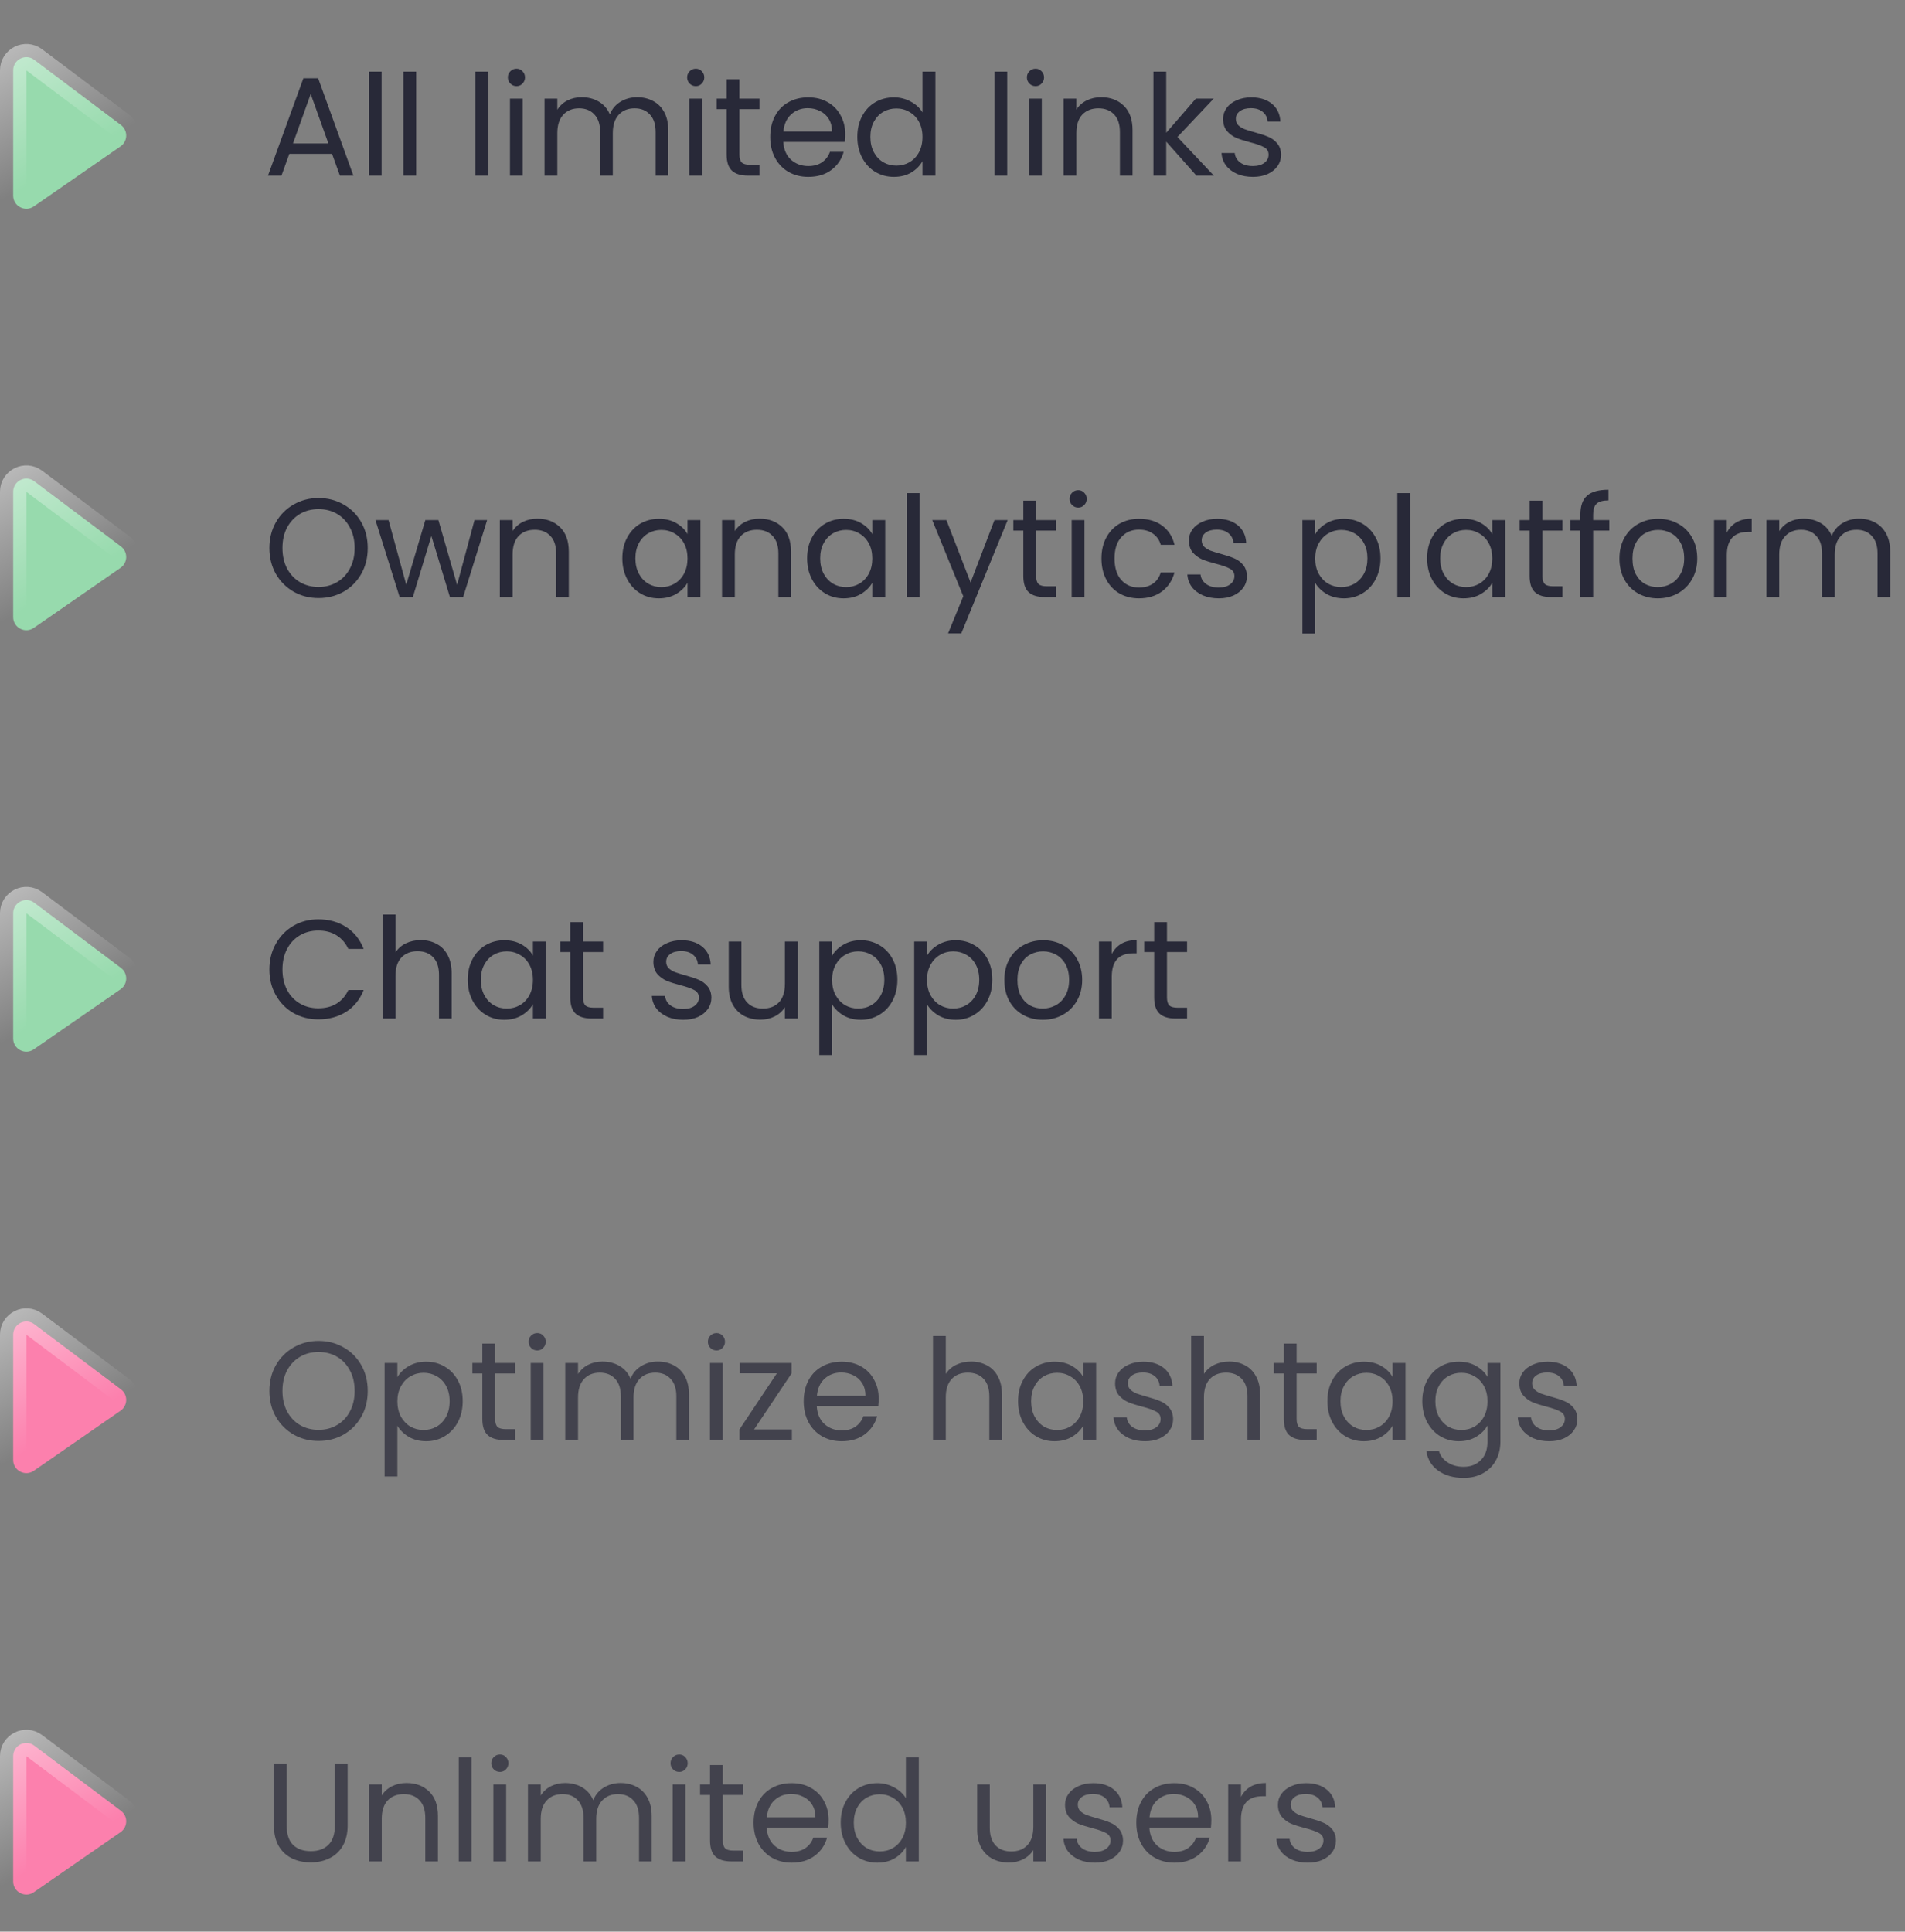 
<svg width="217" height="220" viewBox="0 0 217 220" fill="none" xmlns="http://www.w3.org/2000/svg">
<rect x="0" y="0" width="217" height="220" fill="#808080" stroke="none"/>
<path d="M37.824 17.52H32.96L32.064 20H30.528L34.56 8.912H36.24L40.256 20H38.72L37.824 17.52ZM37.408 16.336L35.392 10.704L33.376 16.336H37.408ZM43.469 8.16V20H42.013V8.16H43.469ZM47.407 8.16V20H45.951V8.16H47.407ZM55.61 8.16V20H54.154V8.16H55.61ZM58.843 9.808C58.566 9.808 58.331 9.712 58.139 9.52C57.947 9.328 57.851 9.093 57.851 8.816C57.851 8.539 57.947 8.304 58.139 8.112C58.331 7.92 58.566 7.824 58.843 7.824C59.11 7.824 59.334 7.92 59.515 8.112C59.707 8.304 59.803 8.539 59.803 8.816C59.803 9.093 59.707 9.328 59.515 9.52C59.334 9.712 59.11 9.808 58.843 9.808ZM59.547 11.232V20H58.091V11.232H59.547ZM72.573 11.072C73.255 11.072 73.864 11.216 74.397 11.504C74.93 11.781 75.352 12.203 75.661 12.768C75.97 13.333 76.125 14.021 76.125 14.832V20H74.685V15.04C74.685 14.165 74.466 13.499 74.029 13.04C73.602 12.571 73.021 12.336 72.285 12.336C71.528 12.336 70.925 12.581 70.477 13.072C70.029 13.552 69.805 14.251 69.805 15.168V20H68.365V15.04C68.365 14.165 68.146 13.499 67.709 13.04C67.282 12.571 66.701 12.336 65.965 12.336C65.207 12.336 64.605 12.581 64.157 13.072C63.709 13.552 63.485 14.251 63.485 15.168V20H62.029V11.232H63.485V12.496C63.773 12.037 64.157 11.685 64.637 11.44C65.127 11.195 65.666 11.072 66.253 11.072C66.989 11.072 67.639 11.237 68.205 11.568C68.77 11.899 69.192 12.384 69.469 13.024C69.714 12.405 70.12 11.925 70.685 11.584C71.25 11.243 71.879 11.072 72.573 11.072ZM79.265 9.808C78.988 9.808 78.753 9.712 78.561 9.52C78.369 9.328 78.273 9.093 78.273 8.816C78.273 8.539 78.369 8.304 78.561 8.112C78.753 7.92 78.988 7.824 79.265 7.824C79.532 7.824 79.756 7.92 79.937 8.112C80.129 8.304 80.225 8.539 80.225 8.816C80.225 9.093 80.129 9.328 79.937 9.52C79.756 9.712 79.532 9.808 79.265 9.808ZM79.969 11.232V20H78.513V11.232H79.969ZM84.227 12.432V17.6C84.227 18.027 84.317 18.331 84.499 18.512C84.68 18.683 84.995 18.768 85.443 18.768H86.515V20H85.203C84.392 20 83.784 19.813 83.379 19.44C82.973 19.067 82.771 18.453 82.771 17.6V12.432H81.635V11.232H82.771V9.024H84.227V11.232H86.515V12.432H84.227ZM96.279 15.28C96.279 15.557 96.263 15.851 96.231 16.16H89.223C89.276 17.024 89.57 17.701 90.103 18.192C90.647 18.672 91.303 18.912 92.071 18.912C92.7 18.912 93.223 18.768 93.639 18.48C94.066 18.181 94.364 17.787 94.535 17.296H96.103C95.868 18.139 95.399 18.827 94.695 19.36C93.991 19.883 93.116 20.144 92.071 20.144C91.239 20.144 90.492 19.957 89.831 19.584C89.18 19.211 88.668 18.683 88.295 18C87.921 17.307 87.735 16.507 87.735 15.6C87.735 14.693 87.916 13.899 88.279 13.216C88.641 12.533 89.148 12.011 89.799 11.648C90.46 11.275 91.218 11.088 92.071 11.088C92.903 11.088 93.639 11.269 94.279 11.632C94.919 11.995 95.409 12.496 95.751 13.136C96.103 13.765 96.279 14.48 96.279 15.28ZM94.775 14.976C94.775 14.421 94.652 13.947 94.407 13.552C94.162 13.147 93.826 12.843 93.399 12.64C92.983 12.427 92.519 12.32 92.007 12.32C91.271 12.32 90.641 12.555 90.119 13.024C89.607 13.493 89.314 14.144 89.239 14.976H94.775ZM97.657 15.584C97.657 14.688 97.838 13.904 98.201 13.232C98.563 12.549 99.059 12.021 99.689 11.648C100.329 11.275 101.043 11.088 101.833 11.088C102.515 11.088 103.15 11.248 103.737 11.568C104.323 11.877 104.771 12.288 105.081 12.8V8.16H106.553V20H105.081V18.352C104.793 18.875 104.366 19.307 103.801 19.648C103.235 19.979 102.574 20.144 101.817 20.144C101.038 20.144 100.329 19.952 99.689 19.568C99.059 19.184 98.563 18.645 98.201 17.952C97.838 17.259 97.657 16.469 97.657 15.584ZM105.081 15.6C105.081 14.939 104.947 14.363 104.681 13.872C104.414 13.381 104.051 13.008 103.593 12.752C103.145 12.485 102.649 12.352 102.105 12.352C101.561 12.352 101.065 12.48 100.617 12.736C100.169 12.992 99.811 13.365 99.545 13.856C99.278 14.347 99.145 14.923 99.145 15.584C99.145 16.256 99.278 16.843 99.545 17.344C99.811 17.835 100.169 18.213 100.617 18.48C101.065 18.736 101.561 18.864 102.105 18.864C102.649 18.864 103.145 18.736 103.593 18.48C104.051 18.213 104.414 17.835 104.681 17.344C104.947 16.843 105.081 16.261 105.081 15.6ZM114.735 8.16V20H113.279V8.16H114.735ZM117.968 9.808C117.691 9.808 117.456 9.712 117.264 9.52C117.072 9.328 116.976 9.093 116.976 8.816C116.976 8.539 117.072 8.304 117.264 8.112C117.456 7.92 117.691 7.824 117.968 7.824C118.235 7.824 118.459 7.92 118.64 8.112C118.832 8.304 118.928 8.539 118.928 8.816C118.928 9.093 118.832 9.328 118.64 9.52C118.459 9.712 118.235 9.808 117.968 9.808ZM118.672 11.232V20H117.216V11.232H118.672ZM125.426 11.072C126.493 11.072 127.357 11.397 128.018 12.048C128.679 12.688 129.01 13.616 129.01 14.832V20H127.57V15.04C127.57 14.165 127.351 13.499 126.914 13.04C126.477 12.571 125.879 12.336 125.122 12.336C124.354 12.336 123.741 12.576 123.282 13.056C122.834 13.536 122.61 14.235 122.61 15.152V20H121.154V11.232H122.61V12.48C122.898 12.032 123.287 11.685 123.778 11.44C124.279 11.195 124.829 11.072 125.426 11.072ZM136.284 20L132.844 16.128V20H131.388V8.16H132.844V15.12L136.22 11.232H138.252L134.124 15.6L138.268 20H136.284ZM142.727 20.144C142.055 20.144 141.452 20.032 140.919 19.808C140.385 19.573 139.964 19.253 139.655 18.848C139.345 18.432 139.175 17.957 139.143 17.424H140.647C140.689 17.861 140.892 18.219 141.255 18.496C141.628 18.773 142.113 18.912 142.711 18.912C143.265 18.912 143.703 18.789 144.023 18.544C144.343 18.299 144.503 17.989 144.503 17.616C144.503 17.232 144.332 16.949 143.991 16.768C143.649 16.576 143.121 16.389 142.407 16.208C141.756 16.037 141.223 15.867 140.807 15.696C140.401 15.515 140.049 15.253 139.751 14.912C139.463 14.56 139.319 14.101 139.319 13.536C139.319 13.088 139.452 12.677 139.719 12.304C139.985 11.931 140.364 11.637 140.855 11.424C141.345 11.2 141.905 11.088 142.535 11.088C143.505 11.088 144.289 11.333 144.887 11.824C145.484 12.315 145.804 12.987 145.847 13.84H144.391C144.359 13.381 144.172 13.013 143.831 12.736C143.5 12.459 143.052 12.32 142.487 12.32C141.964 12.32 141.548 12.432 141.239 12.656C140.929 12.88 140.775 13.173 140.775 13.536C140.775 13.824 140.865 14.064 141.047 14.256C141.239 14.437 141.473 14.587 141.751 14.704C142.039 14.811 142.433 14.933 142.935 15.072C143.564 15.243 144.076 15.413 144.471 15.584C144.865 15.744 145.201 15.989 145.479 16.32C145.767 16.651 145.916 17.083 145.927 17.616C145.927 18.096 145.793 18.528 145.527 18.912C145.26 19.296 144.881 19.6 144.391 19.824C143.911 20.037 143.356 20.144 142.727 20.144Z" fill="#282938"/>
<path d="M13.777 14.237C14.594 14.852 14.57 16.087 13.729 16.669L3.854 23.507C2.859 24.196 1.5 23.484 1.5 22.274L1.5 8.01C1.5 6.773 2.913 6.067 3.902 6.811L13.777 14.237Z" fill="#97DAAD" stroke="url(#paint0_linear_239_92)" stroke-width="3"/>
<path d="M36.288 68.112C35.253 68.112 34.309 67.872 33.456 67.392C32.603 66.901 31.925 66.224 31.424 65.36C30.933 64.485 30.688 63.504 30.688 62.416C30.688 61.328 30.933 60.352 31.424 59.488C31.925 58.613 32.603 57.936 33.456 57.456C34.309 56.965 35.253 56.72 36.288 56.72C37.333 56.72 38.283 56.965 39.136 57.456C39.989 57.936 40.661 58.608 41.152 59.472C41.643 60.336 41.888 61.317 41.888 62.416C41.888 63.515 41.643 64.496 41.152 65.36C40.661 66.224 39.989 66.901 39.136 67.392C38.283 67.872 37.333 68.112 36.288 68.112ZM36.288 66.848C37.067 66.848 37.765 66.667 38.384 66.304C39.013 65.941 39.504 65.424 39.856 64.752C40.219 64.08 40.4 63.301 40.4 62.416C40.4 61.52 40.219 60.741 39.856 60.08C39.504 59.408 39.019 58.891 38.4 58.528C37.781 58.165 37.077 57.984 36.288 57.984C35.499 57.984 34.795 58.165 34.176 58.528C33.557 58.891 33.067 59.408 32.704 60.08C32.352 60.741 32.176 61.52 32.176 62.416C32.176 63.301 32.352 64.08 32.704 64.752C33.067 65.424 33.557 65.941 34.176 66.304C34.805 66.667 35.509 66.848 36.288 66.848ZM55.49 59.232L52.754 68H51.25L49.138 61.04L47.026 68H45.522L42.77 59.232H44.258L46.274 66.592L48.45 59.232H49.938L52.066 66.608L54.05 59.232H55.49ZM61.207 59.072C62.274 59.072 63.138 59.397 63.799 60.048C64.46 60.688 64.791 61.616 64.791 62.832V68H63.351V63.04C63.351 62.165 63.133 61.499 62.695 61.04C62.258 60.571 61.66 60.336 60.903 60.336C60.135 60.336 59.522 60.576 59.063 61.056C58.615 61.536 58.391 62.235 58.391 63.152V68H56.935V59.232H58.391V60.48C58.679 60.032 59.069 59.685 59.559 59.44C60.06 59.195 60.61 59.072 61.207 59.072ZM70.891 63.584C70.891 62.688 71.073 61.904 71.435 61.232C71.798 60.549 72.294 60.021 72.923 59.648C73.563 59.275 74.272 59.088 75.051 59.088C75.819 59.088 76.486 59.253 77.051 59.584C77.617 59.915 78.038 60.331 78.315 60.832V59.232H79.787V68H78.315V66.368C78.027 66.88 77.595 67.307 77.019 67.648C76.454 67.979 75.793 68.144 75.035 68.144C74.257 68.144 73.552 67.952 72.923 67.568C72.294 67.184 71.798 66.645 71.435 65.952C71.073 65.259 70.891 64.469 70.891 63.584ZM78.315 63.6C78.315 62.939 78.182 62.363 77.915 61.872C77.648 61.381 77.286 61.008 76.827 60.752C76.379 60.485 75.883 60.352 75.339 60.352C74.795 60.352 74.299 60.48 73.851 60.736C73.403 60.992 73.046 61.365 72.779 61.856C72.513 62.347 72.379 62.923 72.379 63.584C72.379 64.256 72.513 64.843 72.779 65.344C73.046 65.835 73.403 66.213 73.851 66.48C74.299 66.736 74.795 66.864 75.339 66.864C75.883 66.864 76.379 66.736 76.827 66.48C77.286 66.213 77.648 65.835 77.915 65.344C78.182 64.843 78.315 64.261 78.315 63.6ZM86.52 59.072C87.586 59.072 88.45 59.397 89.112 60.048C89.773 60.688 90.104 61.616 90.104 62.832V68H88.664V63.04C88.664 62.165 88.445 61.499 88.008 61.04C87.57 60.571 86.973 60.336 86.216 60.336C85.448 60.336 84.834 60.576 84.376 61.056C83.928 61.536 83.704 62.235 83.704 63.152V68H82.248V59.232H83.704V60.48C83.992 60.032 84.381 59.685 84.872 59.44C85.373 59.195 85.922 59.072 86.52 59.072ZM91.938 63.584C91.938 62.688 92.119 61.904 92.482 61.232C92.845 60.549 93.341 60.021 93.97 59.648C94.61 59.275 95.319 59.088 96.098 59.088C96.866 59.088 97.533 59.253 98.098 59.584C98.663 59.915 99.085 60.331 99.362 60.832V59.232H100.834V68H99.362V66.368C99.074 66.88 98.642 67.307 98.066 67.648C97.501 67.979 96.839 68.144 96.082 68.144C95.303 68.144 94.599 67.952 93.97 67.568C93.341 67.184 92.845 66.645 92.482 65.952C92.119 65.259 91.938 64.469 91.938 63.584ZM99.362 63.6C99.362 62.939 99.229 62.363 98.962 61.872C98.695 61.381 98.333 61.008 97.874 60.752C97.426 60.485 96.93 60.352 96.386 60.352C95.842 60.352 95.346 60.48 94.898 60.736C94.45 60.992 94.093 61.365 93.826 61.856C93.559 62.347 93.426 62.923 93.426 63.584C93.426 64.256 93.559 64.843 93.826 65.344C94.093 65.835 94.45 66.213 94.898 66.48C95.346 66.736 95.842 66.864 96.386 66.864C96.93 66.864 97.426 66.736 97.874 66.48C98.333 66.213 98.695 65.835 98.962 65.344C99.229 64.843 99.362 64.261 99.362 63.6ZM104.751 56.16V68H103.295V56.16H104.751ZM114.784 59.232L109.504 72.128H108L109.728 67.904L106.192 59.232H107.808L110.56 66.336L113.28 59.232H114.784ZM118.024 60.432V65.6C118.024 66.027 118.114 66.331 118.296 66.512C118.477 66.683 118.792 66.768 119.24 66.768H120.312V68H119C118.189 68 117.581 67.813 117.176 67.44C116.77 67.067 116.568 66.453 116.568 65.6V60.432H115.432V59.232H116.568V57.024H118.024V59.232H120.312V60.432H118.024ZM122.828 57.808C122.55 57.808 122.316 57.712 122.124 57.52C121.932 57.328 121.836 57.093 121.836 56.816C121.836 56.539 121.932 56.304 122.124 56.112C122.316 55.92 122.55 55.824 122.828 55.824C123.094 55.824 123.318 55.92 123.5 56.112C123.692 56.304 123.788 56.539 123.788 56.816C123.788 57.093 123.692 57.328 123.5 57.52C123.318 57.712 123.094 57.808 122.828 57.808ZM123.532 59.232V68H122.076V59.232H123.532ZM125.469 63.6C125.469 62.693 125.651 61.904 126.013 61.232C126.376 60.549 126.877 60.021 127.517 59.648C128.168 59.275 128.909 59.088 129.741 59.088C130.819 59.088 131.704 59.349 132.397 59.872C133.101 60.395 133.565 61.12 133.789 62.048H132.221C132.072 61.515 131.779 61.093 131.341 60.784C130.915 60.475 130.381 60.32 129.741 60.32C128.909 60.32 128.237 60.608 127.725 61.184C127.213 61.749 126.957 62.555 126.957 63.6C126.957 64.656 127.213 65.472 127.725 66.048C128.237 66.624 128.909 66.912 129.741 66.912C130.381 66.912 130.915 66.763 131.341 66.464C131.768 66.165 132.061 65.739 132.221 65.184H133.789C133.555 66.08 133.085 66.8 132.381 67.344C131.677 67.877 130.797 68.144 129.741 68.144C128.909 68.144 128.168 67.957 127.517 67.584C126.877 67.211 126.376 66.683 126.013 66C125.651 65.317 125.469 64.517 125.469 63.6ZM138.836 68.144C138.164 68.144 137.561 68.032 137.028 67.808C136.495 67.573 136.073 67.253 135.764 66.848C135.455 66.432 135.284 65.957 135.252 65.424H136.756C136.799 65.861 137.001 66.219 137.364 66.496C137.737 66.773 138.223 66.912 138.82 66.912C139.375 66.912 139.812 66.789 140.132 66.544C140.452 66.299 140.612 65.989 140.612 65.616C140.612 65.232 140.441 64.949 140.1 64.768C139.759 64.576 139.231 64.389 138.516 64.208C137.865 64.037 137.332 63.867 136.916 63.696C136.511 63.515 136.159 63.253 135.86 62.912C135.572 62.56 135.428 62.101 135.428 61.536C135.428 61.088 135.561 60.677 135.828 60.304C136.095 59.931 136.473 59.637 136.964 59.424C137.455 59.2 138.015 59.088 138.644 59.088C139.615 59.088 140.399 59.333 140.996 59.824C141.593 60.315 141.913 60.987 141.956 61.84H140.5C140.468 61.381 140.281 61.013 139.94 60.736C139.609 60.459 139.161 60.32 138.596 60.32C138.073 60.32 137.657 60.432 137.348 60.656C137.039 60.88 136.884 61.173 136.884 61.536C136.884 61.824 136.975 62.064 137.156 62.256C137.348 62.437 137.583 62.587 137.86 62.704C138.148 62.811 138.543 62.933 139.044 63.072C139.673 63.243 140.185 63.413 140.58 63.584C140.975 63.744 141.311 63.989 141.588 64.32C141.876 64.651 142.025 65.083 142.036 65.616C142.036 66.096 141.903 66.528 141.636 66.912C141.369 67.296 140.991 67.6 140.5 67.824C140.02 68.037 139.465 68.144 138.836 68.144ZM149.813 60.848C150.101 60.347 150.528 59.931 151.093 59.6C151.669 59.259 152.336 59.088 153.093 59.088C153.872 59.088 154.576 59.275 155.205 59.648C155.845 60.021 156.346 60.549 156.709 61.232C157.072 61.904 157.253 62.688 157.253 63.584C157.253 64.469 157.072 65.259 156.709 65.952C156.346 66.645 155.845 67.184 155.205 67.568C154.576 67.952 153.872 68.144 153.093 68.144C152.346 68.144 151.685 67.979 151.109 67.648C150.544 67.307 150.112 66.885 149.813 66.384V72.16H148.357V59.232H149.813V60.848ZM155.765 63.584C155.765 62.923 155.632 62.347 155.365 61.856C155.098 61.365 154.736 60.992 154.277 60.736C153.829 60.48 153.333 60.352 152.789 60.352C152.256 60.352 151.76 60.485 151.301 60.752C150.853 61.008 150.49 61.387 150.213 61.888C149.946 62.379 149.813 62.949 149.813 63.6C149.813 64.261 149.946 64.843 150.213 65.344C150.49 65.835 150.853 66.213 151.301 66.48C151.76 66.736 152.256 66.864 152.789 66.864C153.333 66.864 153.829 66.736 154.277 66.48C154.736 66.213 155.098 65.835 155.365 65.344C155.632 64.843 155.765 64.256 155.765 63.584ZM160.626 56.16V68H159.17V56.16H160.626ZM162.563 63.584C162.563 62.688 162.744 61.904 163.107 61.232C163.47 60.549 163.966 60.021 164.595 59.648C165.235 59.275 165.944 59.088 166.723 59.088C167.491 59.088 168.158 59.253 168.723 59.584C169.288 59.915 169.71 60.331 169.987 60.832V59.232H171.459V68H169.987V66.368C169.699 66.88 169.267 67.307 168.691 67.648C168.126 67.979 167.464 68.144 166.707 68.144C165.928 68.144 165.224 67.952 164.595 67.568C163.966 67.184 163.47 66.645 163.107 65.952C162.744 65.259 162.563 64.469 162.563 63.584ZM169.987 63.6C169.987 62.939 169.854 62.363 169.587 61.872C169.32 61.381 168.958 61.008 168.499 60.752C168.051 60.485 167.555 60.352 167.011 60.352C166.467 60.352 165.971 60.48 165.523 60.736C165.075 60.992 164.718 61.365 164.451 61.856C164.184 62.347 164.051 62.923 164.051 63.584C164.051 64.256 164.184 64.843 164.451 65.344C164.718 65.835 165.075 66.213 165.523 66.48C165.971 66.736 166.467 66.864 167.011 66.864C167.555 66.864 168.051 66.736 168.499 66.48C168.958 66.213 169.32 65.835 169.587 65.344C169.854 64.843 169.987 64.261 169.987 63.6ZM175.696 60.432V65.6C175.696 66.027 175.786 66.331 175.968 66.512C176.149 66.683 176.464 66.768 176.911 66.768H177.984V68H176.672C175.861 68 175.253 67.813 174.848 67.44C174.442 67.067 174.24 66.453 174.24 65.6V60.432H173.104V59.232H174.24V57.024H175.696V59.232H177.984V60.432H175.696ZM183.316 60.432H181.476V68H180.02V60.432H178.884V59.232H180.02V58.608C180.02 57.627 180.27 56.912 180.772 56.464C181.284 56.005 182.1 55.776 183.22 55.776V56.992C182.58 56.992 182.126 57.12 181.86 57.376C181.604 57.621 181.476 58.032 181.476 58.608V59.232H183.316V60.432ZM188.837 68.144C188.016 68.144 187.269 67.957 186.597 67.584C185.936 67.211 185.413 66.683 185.029 66C184.656 65.307 184.469 64.507 184.469 63.6C184.469 62.704 184.661 61.915 185.045 61.232C185.44 60.539 185.973 60.011 186.645 59.648C187.317 59.275 188.069 59.088 188.901 59.088C189.733 59.088 190.485 59.275 191.157 59.648C191.829 60.011 192.357 60.533 192.741 61.216C193.136 61.899 193.333 62.693 193.333 63.6C193.333 64.507 193.131 65.307 192.725 66C192.331 66.683 191.792 67.211 191.109 67.584C190.427 67.957 189.669 68.144 188.837 68.144ZM188.837 66.864C189.36 66.864 189.851 66.741 190.309 66.496C190.768 66.251 191.136 65.883 191.413 65.392C191.701 64.901 191.845 64.304 191.845 63.6C191.845 62.896 191.707 62.299 191.429 61.808C191.152 61.317 190.789 60.955 190.341 60.72C189.893 60.475 189.408 60.352 188.885 60.352C188.352 60.352 187.861 60.475 187.413 60.72C186.976 60.955 186.624 61.317 186.357 61.808C186.091 62.299 185.957 62.896 185.957 63.6C185.957 64.315 186.085 64.917 186.341 65.408C186.608 65.899 186.96 66.267 187.397 66.512C187.835 66.747 188.315 66.864 188.837 66.864ZM196.704 60.656C196.96 60.155 197.322 59.765 197.792 59.488C198.272 59.211 198.853 59.072 199.536 59.072V60.576H199.152C197.52 60.576 196.704 61.461 196.704 63.232V68H195.248V59.232H196.704V60.656ZM211.76 59.072C212.443 59.072 213.051 59.216 213.584 59.504C214.118 59.781 214.539 60.203 214.848 60.768C215.158 61.333 215.312 62.021 215.312 62.832V68H213.872V63.04C213.872 62.165 213.654 61.499 213.216 61.04C212.79 60.571 212.208 60.336 211.472 60.336C210.715 60.336 210.112 60.581 209.664 61.072C209.216 61.552 208.992 62.251 208.992 63.168V68H207.552V63.04C207.552 62.165 207.334 61.499 206.896 61.04C206.47 60.571 205.888 60.336 205.152 60.336C204.395 60.336 203.792 60.581 203.344 61.072C202.896 61.552 202.672 62.251 202.672 63.168V68H201.216V59.232H202.672V60.496C202.96 60.037 203.344 59.685 203.824 59.44C204.315 59.195 204.854 59.072 205.44 59.072C206.176 59.072 206.827 59.237 207.392 59.568C207.958 59.899 208.379 60.384 208.656 61.024C208.902 60.405 209.307 59.925 209.872 59.584C210.438 59.243 211.067 59.072 211.76 59.072Z" fill="#282938"/>
<path d="M13.777 62.237C14.594 62.852 14.57 64.087 13.729 64.669L3.854 71.507C2.859 72.196 1.5 71.484 1.5 70.274L1.5 56.01C1.5 54.773 2.913 54.067 3.902 54.811L13.777 62.237Z" fill="#97DAAD" stroke="url(#paint1_linear_239_92)" stroke-width="3"/>
<path d="M30.688 110.416C30.688 109.328 30.933 108.352 31.424 107.488C31.915 106.613 32.581 105.931 33.424 105.44C34.277 104.949 35.221 104.704 36.256 104.704C37.472 104.704 38.533 104.997 39.44 105.584C40.347 106.171 41.008 107.003 41.424 108.08H39.68C39.371 107.408 38.923 106.891 38.336 106.528C37.76 106.165 37.067 105.984 36.256 105.984C35.477 105.984 34.779 106.165 34.16 106.528C33.541 106.891 33.056 107.408 32.704 108.08C32.352 108.741 32.176 109.52 32.176 110.416C32.176 111.301 32.352 112.08 32.704 112.752C33.056 113.413 33.541 113.925 34.16 114.288C34.779 114.651 35.477 114.832 36.256 114.832C37.067 114.832 37.76 114.656 38.336 114.304C38.923 113.941 39.371 113.424 39.68 112.752H41.424C41.008 113.819 40.347 114.645 39.44 115.232C38.533 115.808 37.472 116.096 36.256 116.096C35.221 116.096 34.277 115.856 33.424 115.376C32.581 114.885 31.915 114.208 31.424 113.344C30.933 112.48 30.688 111.504 30.688 110.416ZM47.943 107.072C48.605 107.072 49.202 107.216 49.735 107.504C50.269 107.781 50.685 108.203 50.983 108.768C51.293 109.333 51.447 110.021 51.447 110.832V116H50.007V111.04C50.007 110.165 49.789 109.499 49.351 109.04C48.914 108.571 48.317 108.336 47.559 108.336C46.791 108.336 46.178 108.576 45.719 109.056C45.271 109.536 45.047 110.235 45.047 111.152V116H43.591V104.16H45.047V108.48C45.335 108.032 45.73 107.685 46.231 107.44C46.743 107.195 47.314 107.072 47.943 107.072ZM53.282 111.584C53.282 110.688 53.463 109.904 53.826 109.232C54.188 108.549 54.684 108.021 55.314 107.648C55.954 107.275 56.663 107.088 57.442 107.088C58.21 107.088 58.876 107.253 59.442 107.584C60.007 107.915 60.428 108.331 60.706 108.832V107.232H62.178V116H60.706V114.368C60.418 114.88 59.986 115.307 59.41 115.648C58.844 115.979 58.183 116.144 57.426 116.144C56.647 116.144 55.943 115.952 55.314 115.568C54.684 115.184 54.188 114.645 53.826 113.952C53.463 113.259 53.282 112.469 53.282 111.584ZM60.706 111.6C60.706 110.939 60.572 110.363 60.306 109.872C60.039 109.381 59.676 109.008 59.218 108.752C58.77 108.485 58.274 108.352 57.73 108.352C57.186 108.352 56.69 108.48 56.242 108.736C55.794 108.992 55.436 109.365 55.17 109.856C54.903 110.347 54.77 110.923 54.77 111.584C54.77 112.256 54.903 112.843 55.17 113.344C55.436 113.835 55.794 114.213 56.242 114.48C56.69 114.736 57.186 114.864 57.73 114.864C58.274 114.864 58.77 114.736 59.218 114.48C59.676 114.213 60.039 113.835 60.306 113.344C60.572 112.843 60.706 112.261 60.706 111.6ZM66.414 108.432V113.6C66.414 114.027 66.505 114.331 66.686 114.512C66.868 114.683 67.182 114.768 67.63 114.768H68.702V116H67.39C66.58 116 65.972 115.813 65.566 115.44C65.161 115.067 64.958 114.453 64.958 113.6V108.432H63.822V107.232H64.958V105.024H66.414V107.232H68.702V108.432H66.414ZM77.836 116.144C77.164 116.144 76.561 116.032 76.028 115.808C75.495 115.573 75.073 115.253 74.764 114.848C74.455 114.432 74.284 113.957 74.252 113.424H75.756C75.799 113.861 76.001 114.219 76.364 114.496C76.737 114.773 77.223 114.912 77.82 114.912C78.375 114.912 78.812 114.789 79.132 114.544C79.452 114.299 79.612 113.989 79.612 113.616C79.612 113.232 79.441 112.949 79.1 112.768C78.759 112.576 78.231 112.389 77.516 112.208C76.865 112.037 76.332 111.867 75.916 111.696C75.511 111.515 75.159 111.253 74.86 110.912C74.572 110.56 74.428 110.101 74.428 109.536C74.428 109.088 74.561 108.677 74.828 108.304C75.095 107.931 75.473 107.637 75.964 107.424C76.455 107.2 77.015 107.088 77.644 107.088C78.615 107.088 79.399 107.333 79.996 107.824C80.593 108.315 80.913 108.987 80.956 109.84H79.5C79.468 109.381 79.281 109.013 78.94 108.736C78.609 108.459 78.161 108.32 77.596 108.32C77.073 108.32 76.657 108.432 76.348 108.656C76.039 108.88 75.884 109.173 75.884 109.536C75.884 109.824 75.975 110.064 76.156 110.256C76.348 110.437 76.583 110.587 76.86 110.704C77.148 110.811 77.543 110.933 78.044 111.072C78.673 111.243 79.185 111.413 79.58 111.584C79.975 111.744 80.311 111.989 80.588 112.32C80.876 112.651 81.025 113.083 81.036 113.616C81.036 114.096 80.903 114.528 80.636 114.912C80.369 115.296 79.991 115.6 79.5 115.824C79.02 116.037 78.465 116.144 77.836 116.144ZM90.867 107.232V116H89.411V114.704C89.134 115.152 88.745 115.504 88.243 115.76C87.753 116.005 87.209 116.128 86.611 116.128C85.929 116.128 85.315 115.989 84.771 115.712C84.227 115.424 83.795 114.997 83.475 114.432C83.166 113.867 83.011 113.179 83.011 112.368V107.232H84.451V112.176C84.451 113.04 84.67 113.707 85.107 114.176C85.545 114.635 86.142 114.864 86.899 114.864C87.678 114.864 88.291 114.624 88.739 114.144C89.187 113.664 89.411 112.965 89.411 112.048V107.232H90.867ZM94.782 108.848C95.07 108.347 95.496 107.931 96.062 107.6C96.638 107.259 97.304 107.088 98.062 107.088C98.84 107.088 99.544 107.275 100.174 107.648C100.814 108.021 101.315 108.549 101.678 109.232C102.04 109.904 102.222 110.688 102.222 111.584C102.222 112.469 102.04 113.259 101.678 113.952C101.315 114.645 100.814 115.184 100.174 115.568C99.544 115.952 98.84 116.144 98.062 116.144C97.315 116.144 96.654 115.979 96.078 115.648C95.512 115.307 95.08 114.885 94.782 114.384V120.16H93.326V107.232H94.782V108.848ZM100.734 111.584C100.734 110.923 100.6 110.347 100.334 109.856C100.067 109.365 99.704 108.992 99.246 108.736C98.798 108.48 98.302 108.352 97.758 108.352C97.224 108.352 96.728 108.485 96.27 108.752C95.822 109.008 95.459 109.387 95.182 109.888C94.915 110.379 94.782 110.949 94.782 111.6C94.782 112.261 94.915 112.843 95.182 113.344C95.459 113.835 95.822 114.213 96.27 114.48C96.728 114.736 97.224 114.864 97.758 114.864C98.302 114.864 98.798 114.736 99.246 114.48C99.704 114.213 100.067 113.835 100.334 113.344C100.6 112.843 100.734 112.256 100.734 111.584ZM105.594 108.848C105.882 108.347 106.309 107.931 106.874 107.6C107.45 107.259 108.117 107.088 108.874 107.088C109.653 107.088 110.357 107.275 110.986 107.648C111.626 108.021 112.128 108.549 112.49 109.232C112.853 109.904 113.034 110.688 113.034 111.584C113.034 112.469 112.853 113.259 112.49 113.952C112.128 114.645 111.626 115.184 110.986 115.568C110.357 115.952 109.653 116.144 108.874 116.144C108.128 116.144 107.466 115.979 106.89 115.648C106.325 115.307 105.893 114.885 105.594 114.384V120.16H104.138V107.232H105.594V108.848ZM111.546 111.584C111.546 110.923 111.413 110.347 111.146 109.856C110.88 109.365 110.517 108.992 110.058 108.736C109.61 108.48 109.114 108.352 108.57 108.352C108.037 108.352 107.541 108.485 107.082 108.752C106.634 109.008 106.272 109.387 105.994 109.888C105.728 110.379 105.594 110.949 105.594 111.6C105.594 112.261 105.728 112.843 105.994 113.344C106.272 113.835 106.634 114.213 107.082 114.48C107.541 114.736 108.037 114.864 108.57 114.864C109.114 114.864 109.61 114.736 110.058 114.48C110.517 114.213 110.88 113.835 111.146 113.344C111.413 112.843 111.546 112.256 111.546 111.584ZM118.775 116.144C117.953 116.144 117.207 115.957 116.535 115.584C115.873 115.211 115.351 114.683 114.967 114C114.593 113.307 114.407 112.507 114.407 111.6C114.407 110.704 114.599 109.915 114.983 109.232C115.377 108.539 115.911 108.011 116.583 107.648C117.255 107.275 118.007 107.088 118.839 107.088C119.671 107.088 120.423 107.275 121.095 107.648C121.767 108.011 122.295 108.533 122.679 109.216C123.073 109.899 123.271 110.693 123.271 111.6C123.271 112.507 123.068 113.307 122.663 114C122.268 114.683 121.729 115.211 121.047 115.584C120.364 115.957 119.607 116.144 118.775 116.144ZM118.775 114.864C119.297 114.864 119.788 114.741 120.247 114.496C120.705 114.251 121.073 113.883 121.351 113.392C121.639 112.901 121.783 112.304 121.783 111.6C121.783 110.896 121.644 110.299 121.367 109.808C121.089 109.317 120.727 108.955 120.279 108.72C119.831 108.475 119.345 108.352 118.823 108.352C118.289 108.352 117.799 108.475 117.351 108.72C116.913 108.955 116.561 109.317 116.295 109.808C116.028 110.299 115.895 110.896 115.895 111.6C115.895 112.315 116.023 112.917 116.279 113.408C116.545 113.899 116.897 114.267 117.335 114.512C117.772 114.747 118.252 114.864 118.775 114.864ZM126.641 108.656C126.897 108.155 127.26 107.765 127.729 107.488C128.209 107.211 128.79 107.072 129.473 107.072V108.576H129.089C127.457 108.576 126.641 109.461 126.641 111.232V116H125.185V107.232H126.641V108.656ZM132.93 108.432V113.6C132.93 114.027 133.021 114.331 133.202 114.512C133.383 114.683 133.698 114.768 134.146 114.768H135.218V116H133.906C133.095 116 132.487 115.813 132.082 115.44C131.677 115.067 131.474 114.453 131.474 113.6V108.432H130.338V107.232H131.474V105.024H132.93V107.232H135.218V108.432H132.93Z" fill="#282938"/>
<path d="M13.777 110.237C14.594 110.852 14.57 112.087 13.729 112.669L3.854 119.507C2.859 120.196 1.5 119.484 1.5 118.274L1.5 104.01C1.5 102.773 2.913 102.067 3.902 102.811L13.777 110.237Z" fill="#97DAAD" stroke="url(#paint2_linear_239_92)" stroke-width="3"/>
<path opacity="0.7" d="M36.288 164.112C35.253 164.112 34.309 163.872 33.456 163.392C32.603 162.901 31.925 162.224 31.424 161.36C30.933 160.485 30.688 159.504 30.688 158.416C30.688 157.328 30.933 156.352 31.424 155.488C31.925 154.613 32.603 153.936 33.456 153.456C34.309 152.965 35.253 152.72 36.288 152.72C37.333 152.72 38.283 152.965 39.136 153.456C39.989 153.936 40.661 154.608 41.152 155.472C41.643 156.336 41.888 157.317 41.888 158.416C41.888 159.515 41.643 160.496 41.152 161.36C40.661 162.224 39.989 162.901 39.136 163.392C38.283 163.872 37.333 164.112 36.288 164.112ZM36.288 162.848C37.067 162.848 37.765 162.667 38.384 162.304C39.013 161.941 39.504 161.424 39.856 160.752C40.219 160.08 40.4 159.301 40.4 158.416C40.4 157.52 40.219 156.741 39.856 156.08C39.504 155.408 39.019 154.891 38.4 154.528C37.781 154.165 37.077 153.984 36.288 153.984C35.499 153.984 34.795 154.165 34.176 154.528C33.557 154.891 33.067 155.408 32.704 156.08C32.352 156.741 32.176 157.52 32.176 158.416C32.176 159.301 32.352 160.08 32.704 160.752C33.067 161.424 33.557 161.941 34.176 162.304C34.805 162.667 35.509 162.848 36.288 162.848ZM45.266 156.848C45.554 156.347 45.981 155.931 46.546 155.6C47.122 155.259 47.789 155.088 48.546 155.088C49.325 155.088 50.029 155.275 50.658 155.648C51.298 156.021 51.8 156.549 52.162 157.232C52.525 157.904 52.706 158.688 52.706 159.584C52.706 160.469 52.525 161.259 52.162 161.952C51.8 162.645 51.298 163.184 50.658 163.568C50.029 163.952 49.325 164.144 48.546 164.144C47.8 164.144 47.138 163.979 46.562 163.648C45.997 163.307 45.565 162.885 45.266 162.384V168.16H43.81V155.232H45.266V156.848ZM51.218 159.584C51.218 158.923 51.085 158.347 50.818 157.856C50.551 157.365 50.189 156.992 49.73 156.736C49.282 156.48 48.786 156.352 48.242 156.352C47.709 156.352 47.213 156.485 46.754 156.752C46.306 157.008 45.944 157.387 45.666 157.888C45.4 158.379 45.266 158.949 45.266 159.6C45.266 160.261 45.4 160.843 45.666 161.344C45.944 161.835 46.306 162.213 46.754 162.48C47.213 162.736 47.709 162.864 48.242 162.864C48.786 162.864 49.282 162.736 49.73 162.48C50.189 162.213 50.551 161.835 50.818 161.344C51.085 160.843 51.218 160.256 51.218 159.584ZM56.399 156.432V161.6C56.399 162.027 56.489 162.331 56.671 162.512C56.852 162.683 57.167 162.768 57.615 162.768H58.687V164H57.375C56.564 164 55.956 163.813 55.551 163.44C55.145 163.067 54.943 162.453 54.943 161.6V156.432H53.807V155.232H54.943V153.024H56.399V155.232H58.687V156.432H56.399ZM61.203 153.808C60.925 153.808 60.691 153.712 60.499 153.52C60.307 153.328 60.211 153.093 60.211 152.816C60.211 152.539 60.307 152.304 60.499 152.112C60.691 151.92 60.925 151.824 61.203 151.824C61.469 151.824 61.693 151.92 61.875 152.112C62.067 152.304 62.163 152.539 62.163 152.816C62.163 153.093 62.067 153.328 61.875 153.52C61.693 153.712 61.469 153.808 61.203 153.808ZM61.907 155.232V164H60.451V155.232H61.907ZM74.932 155.072C75.615 155.072 76.223 155.216 76.756 155.504C77.29 155.781 77.711 156.203 78.02 156.768C78.33 157.333 78.484 158.021 78.484 158.832V164H77.044V159.04C77.044 158.165 76.826 157.499 76.388 157.04C75.962 156.571 75.38 156.336 74.644 156.336C73.887 156.336 73.284 156.581 72.836 157.072C72.388 157.552 72.164 158.251 72.164 159.168V164H70.724V159.04C70.724 158.165 70.506 157.499 70.068 157.04C69.642 156.571 69.06 156.336 68.324 156.336C67.567 156.336 66.964 156.581 66.516 157.072C66.068 157.552 65.844 158.251 65.844 159.168V164H64.388V155.232H65.844V156.496C66.132 156.037 66.516 155.685 66.996 155.44C67.487 155.195 68.026 155.072 68.612 155.072C69.348 155.072 69.999 155.237 70.564 155.568C71.13 155.899 71.551 156.384 71.828 157.024C72.074 156.405 72.479 155.925 73.044 155.584C73.61 155.243 74.239 155.072 74.932 155.072ZM81.625 153.808C81.347 153.808 81.113 153.712 80.921 153.52C80.729 153.328 80.633 153.093 80.633 152.816C80.633 152.539 80.729 152.304 80.921 152.112C81.113 151.92 81.347 151.824 81.625 151.824C81.891 151.824 82.115 151.92 82.297 152.112C82.489 152.304 82.585 152.539 82.585 152.816C82.585 153.093 82.489 153.328 82.297 153.52C82.115 153.712 81.891 153.808 81.625 153.808ZM82.329 155.232V164H80.873V155.232H82.329ZM85.898 162.8H90.202V164H84.234V162.8L88.49 156.416H84.266V155.232H90.17V156.416L85.898 162.8ZM100.091 159.28C100.091 159.557 100.075 159.851 100.043 160.16H93.035C93.089 161.024 93.382 161.701 93.915 162.192C94.459 162.672 95.115 162.912 95.883 162.912C96.513 162.912 97.035 162.768 97.451 162.48C97.878 162.181 98.177 161.787 98.347 161.296H99.915C99.681 162.139 99.211 162.827 98.507 163.36C97.803 163.883 96.929 164.144 95.883 164.144C95.051 164.144 94.305 163.957 93.643 163.584C92.993 163.211 92.481 162.683 92.107 162C91.734 161.307 91.547 160.507 91.547 159.6C91.547 158.693 91.729 157.899 92.091 157.216C92.454 156.533 92.961 156.011 93.611 155.648C94.273 155.275 95.03 155.088 95.883 155.088C96.715 155.088 97.451 155.269 98.091 155.632C98.731 155.995 99.222 156.496 99.563 157.136C99.915 157.765 100.091 158.48 100.091 159.28ZM98.587 158.976C98.587 158.421 98.465 157.947 98.219 157.552C97.974 157.147 97.638 156.843 97.211 156.64C96.795 156.427 96.331 156.32 95.819 156.32C95.083 156.32 94.454 156.555 93.931 157.024C93.419 157.493 93.126 158.144 93.051 158.976H98.587ZM110.631 155.072C111.292 155.072 111.89 155.216 112.423 155.504C112.956 155.781 113.372 156.203 113.671 156.768C113.98 157.333 114.135 158.021 114.135 158.832V164H112.695V159.04C112.695 158.165 112.476 157.499 112.039 157.04C111.602 156.571 111.004 156.336 110.247 156.336C109.479 156.336 108.866 156.576 108.407 157.056C107.959 157.536 107.735 158.235 107.735 159.152V164H106.279V152.16H107.735V156.48C108.023 156.032 108.418 155.685 108.919 155.44C109.431 155.195 110.002 155.072 110.631 155.072ZM115.969 159.584C115.969 158.688 116.151 157.904 116.513 157.232C116.876 156.549 117.372 156.021 118.001 155.648C118.641 155.275 119.351 155.088 120.129 155.088C120.897 155.088 121.564 155.253 122.129 155.584C122.695 155.915 123.116 156.331 123.393 156.832V155.232H124.865V164H123.393V162.368C123.105 162.88 122.673 163.307 122.097 163.648C121.532 163.979 120.871 164.144 120.113 164.144C119.335 164.144 118.631 163.952 118.001 163.568C117.372 163.184 116.876 162.645 116.513 161.952C116.151 161.259 115.969 160.469 115.969 159.584ZM123.393 159.6C123.393 158.939 123.26 158.363 122.993 157.872C122.727 157.381 122.364 157.008 121.905 156.752C121.457 156.485 120.961 156.352 120.417 156.352C119.873 156.352 119.377 156.48 118.929 156.736C118.481 156.992 118.124 157.365 117.857 157.856C117.591 158.347 117.457 158.923 117.457 159.584C117.457 160.256 117.591 160.843 117.857 161.344C118.124 161.835 118.481 162.213 118.929 162.48C119.377 162.736 119.873 162.864 120.417 162.864C120.961 162.864 121.457 162.736 121.905 162.48C122.364 162.213 122.727 161.835 122.993 161.344C123.26 160.843 123.393 160.261 123.393 159.6ZM130.43 164.144C129.758 164.144 129.155 164.032 128.622 163.808C128.088 163.573 127.667 163.253 127.358 162.848C127.048 162.432 126.878 161.957 126.846 161.424H128.35C128.392 161.861 128.595 162.219 128.958 162.496C129.331 162.773 129.816 162.912 130.414 162.912C130.968 162.912 131.406 162.789 131.726 162.544C132.046 162.299 132.206 161.989 132.206 161.616C132.206 161.232 132.035 160.949 131.694 160.768C131.352 160.576 130.824 160.389 130.11 160.208C129.459 160.037 128.926 159.867 128.51 159.696C128.104 159.515 127.752 159.253 127.454 158.912C127.166 158.56 127.022 158.101 127.022 157.536C127.022 157.088 127.155 156.677 127.422 156.304C127.688 155.931 128.067 155.637 128.558 155.424C129.048 155.2 129.608 155.088 130.238 155.088C131.208 155.088 131.992 155.333 132.59 155.824C133.187 156.315 133.507 156.987 133.55 157.84H132.094C132.062 157.381 131.875 157.013 131.534 156.736C131.203 156.459 130.755 156.32 130.19 156.32C129.667 156.32 129.251 156.432 128.942 156.656C128.632 156.88 128.478 157.173 128.478 157.536C128.478 157.824 128.568 158.064 128.75 158.256C128.942 158.437 129.176 158.587 129.454 158.704C129.742 158.811 130.136 158.933 130.638 159.072C131.267 159.243 131.779 159.413 132.174 159.584C132.568 159.744 132.904 159.989 133.182 160.32C133.47 160.651 133.619 161.083 133.63 161.616C133.63 162.096 133.496 162.528 133.23 162.912C132.963 163.296 132.584 163.6 132.094 163.824C131.614 164.037 131.059 164.144 130.43 164.144ZM140.037 155.072C140.698 155.072 141.296 155.216 141.829 155.504C142.362 155.781 142.778 156.203 143.077 156.768C143.386 157.333 143.541 158.021 143.541 158.832V164H142.101V159.04C142.101 158.165 141.882 157.499 141.445 157.04C141.008 156.571 140.41 156.336 139.653 156.336C138.885 156.336 138.272 156.576 137.813 157.056C137.365 157.536 137.141 158.235 137.141 159.152V164H135.685V152.16H137.141V156.48C137.429 156.032 137.824 155.685 138.325 155.44C138.837 155.195 139.408 155.072 140.037 155.072ZM147.696 156.432V161.6C147.696 162.027 147.786 162.331 147.968 162.512C148.149 162.683 148.464 162.768 148.911 162.768H149.984V164H148.672C147.861 164 147.253 163.813 146.848 163.44C146.442 163.067 146.24 162.453 146.24 161.6V156.432H145.104V155.232H146.24V153.024H147.696V155.232H149.984V156.432H147.696ZM151.204 159.584C151.204 158.688 151.385 157.904 151.748 157.232C152.11 156.549 152.606 156.021 153.236 155.648C153.876 155.275 154.585 155.088 155.364 155.088C156.132 155.088 156.798 155.253 157.364 155.584C157.929 155.915 158.35 156.331 158.628 156.832V155.232H160.1V164H158.628V162.368C158.34 162.88 157.908 163.307 157.332 163.648C156.766 163.979 156.105 164.144 155.348 164.144C154.569 164.144 153.865 163.952 153.236 163.568C152.606 163.184 152.11 162.645 151.748 161.952C151.385 161.259 151.204 160.469 151.204 159.584ZM158.628 159.6C158.628 158.939 158.494 158.363 158.228 157.872C157.961 157.381 157.598 157.008 157.14 156.752C156.692 156.485 156.196 156.352 155.652 156.352C155.108 156.352 154.612 156.48 154.164 156.736C153.716 156.992 153.358 157.365 153.092 157.856C152.825 158.347 152.692 158.923 152.692 159.584C152.692 160.256 152.825 160.843 153.092 161.344C153.358 161.835 153.716 162.213 154.164 162.48C154.612 162.736 155.108 162.864 155.652 162.864C156.196 162.864 156.692 162.736 157.14 162.48C157.598 162.213 157.961 161.835 158.228 161.344C158.494 160.843 158.628 160.261 158.628 159.6ZM166.176 155.088C166.933 155.088 167.595 155.253 168.16 155.584C168.736 155.915 169.163 156.331 169.44 156.832V155.232H170.912V164.192C170.912 164.992 170.741 165.701 170.4 166.32C170.059 166.949 169.568 167.44 168.928 167.792C168.299 168.144 167.563 168.32 166.72 168.32C165.568 168.32 164.608 168.048 163.84 167.504C163.072 166.96 162.619 166.219 162.48 165.28H163.92C164.08 165.813 164.411 166.24 164.912 166.56C165.413 166.891 166.016 167.056 166.72 167.056C167.52 167.056 168.171 166.805 168.672 166.304C169.184 165.803 169.44 165.099 169.44 164.192V162.352C169.152 162.864 168.725 163.291 168.16 163.632C167.595 163.973 166.933 164.144 166.176 164.144C165.397 164.144 164.688 163.952 164.048 163.568C163.419 163.184 162.923 162.645 162.56 161.952C162.197 161.259 162.016 160.469 162.016 159.584C162.016 158.688 162.197 157.904 162.56 157.232C162.923 156.549 163.419 156.021 164.048 155.648C164.688 155.275 165.397 155.088 166.176 155.088ZM169.44 159.6C169.44 158.939 169.307 158.363 169.04 157.872C168.773 157.381 168.411 157.008 167.952 156.752C167.504 156.485 167.008 156.352 166.464 156.352C165.92 156.352 165.424 156.48 164.976 156.736C164.528 156.992 164.171 157.365 163.904 157.856C163.637 158.347 163.504 158.923 163.504 159.584C163.504 160.256 163.637 160.843 163.904 161.344C164.171 161.835 164.528 162.213 164.976 162.48C165.424 162.736 165.92 162.864 166.464 162.864C167.008 162.864 167.504 162.736 167.952 162.48C168.411 162.213 168.773 161.835 169.04 161.344C169.307 160.843 169.44 160.261 169.44 159.6ZM176.477 164.144C175.805 164.144 175.202 164.032 174.669 163.808C174.135 163.573 173.714 163.253 173.405 162.848C173.095 162.432 172.925 161.957 172.893 161.424H174.397C174.439 161.861 174.642 162.219 175.005 162.496C175.378 162.773 175.863 162.912 176.461 162.912C177.015 162.912 177.453 162.789 177.773 162.544C178.093 162.299 178.253 161.989 178.253 161.616C178.253 161.232 178.082 160.949 177.741 160.768C177.399 160.576 176.871 160.389 176.157 160.208C175.506 160.037 174.973 159.867 174.557 159.696C174.151 159.515 173.799 159.253 173.501 158.912C173.213 158.56 173.069 158.101 173.069 157.536C173.069 157.088 173.202 156.677 173.469 156.304C173.735 155.931 174.114 155.637 174.605 155.424C175.095 155.2 175.655 155.088 176.285 155.088C177.255 155.088 178.039 155.333 178.637 155.824C179.234 156.315 179.554 156.987 179.597 157.84H178.141C178.109 157.381 177.922 157.013 177.581 156.736C177.25 156.459 176.802 156.32 176.237 156.32C175.714 156.32 175.298 156.432 174.989 156.656C174.679 156.88 174.525 157.173 174.525 157.536C174.525 157.824 174.615 158.064 174.797 158.256C174.989 158.437 175.223 158.587 175.501 158.704C175.789 158.811 176.183 158.933 176.685 159.072C177.314 159.243 177.826 159.413 178.221 159.584C178.615 159.744 178.951 159.989 179.229 160.32C179.517 160.651 179.666 161.083 179.677 161.616C179.677 162.096 179.543 162.528 179.277 162.912C179.01 163.296 178.631 163.6 178.141 163.824C177.661 164.037 177.106 164.144 176.477 164.144Z" fill="#282938"/>
<g style="mix-blend-mode:luminosity">
<path d="M13.777 158.237C14.594 158.852 14.57 160.087 13.729 160.669L3.854 167.507C2.859 168.196 1.5 167.484 1.5 166.274L1.5 152.01C1.5 150.773 2.913 150.067 3.902 150.811L13.777 158.237Z" fill="#FC80AD"/>
<path d="M13.777 158.237C14.594 158.852 14.57 160.087 13.729 160.669L3.854 167.507C2.859 168.196 1.5 167.484 1.5 166.274L1.5 152.01C1.5 150.773 2.913 150.067 3.902 150.811L13.777 158.237Z" stroke="url(#paint3_linear_239_92)" stroke-width="3"/>
</g>
<path opacity="0.7" d="M32.656 200.848V207.904C32.656 208.896 32.896 209.632 33.376 210.112C33.867 210.592 34.544 210.832 35.408 210.832C36.261 210.832 36.928 210.592 37.408 210.112C37.899 209.632 38.144 208.896 38.144 207.904V200.848H39.6V207.888C39.6 208.816 39.413 209.6 39.04 210.24C38.667 210.869 38.16 211.339 37.52 211.648C36.891 211.957 36.181 212.112 35.392 212.112C34.603 212.112 33.888 211.957 33.248 211.648C32.619 211.339 32.117 210.869 31.744 210.24C31.381 209.6 31.2 208.816 31.2 207.888V200.848H32.656ZM46.301 203.072C47.367 203.072 48.231 203.397 48.893 204.048C49.554 204.688 49.885 205.616 49.885 206.832V212H48.445V207.04C48.445 206.165 48.226 205.499 47.789 205.04C47.352 204.571 46.754 204.336 45.997 204.336C45.229 204.336 44.615 204.576 44.157 205.056C43.709 205.536 43.485 206.235 43.485 207.152V212H42.029V203.232H43.485V204.48C43.773 204.032 44.162 203.685 44.653 203.44C45.154 203.195 45.703 203.072 46.301 203.072ZM53.719 200.16V212H52.263V200.16H53.719ZM56.953 201.808C56.675 201.808 56.441 201.712 56.249 201.52C56.057 201.328 55.961 201.093 55.961 200.816C55.961 200.539 56.057 200.304 56.249 200.112C56.441 199.92 56.675 199.824 56.953 199.824C57.219 199.824 57.443 199.92 57.625 200.112C57.817 200.304 57.913 200.539 57.913 200.816C57.913 201.093 57.817 201.328 57.625 201.52C57.443 201.712 57.219 201.808 56.953 201.808ZM57.657 203.232V212H56.201V203.232H57.657ZM70.682 203.072C71.365 203.072 71.973 203.216 72.506 203.504C73.04 203.781 73.461 204.203 73.77 204.768C74.08 205.333 74.234 206.021 74.234 206.832V212H72.794V207.04C72.794 206.165 72.576 205.499 72.138 205.04C71.712 204.571 71.13 204.336 70.394 204.336C69.637 204.336 69.034 204.581 68.586 205.072C68.138 205.552 67.914 206.251 67.914 207.168V212H66.474V207.04C66.474 206.165 66.256 205.499 65.818 205.04C65.392 204.571 64.81 204.336 64.074 204.336C63.317 204.336 62.714 204.581 62.266 205.072C61.818 205.552 61.594 206.251 61.594 207.168V212H60.138V203.232H61.594V204.496C61.882 204.037 62.266 203.685 62.746 203.44C63.237 203.195 63.776 203.072 64.362 203.072C65.098 203.072 65.749 203.237 66.314 203.568C66.88 203.899 67.301 204.384 67.578 205.024C67.824 204.405 68.229 203.925 68.794 203.584C69.36 203.243 69.989 203.072 70.682 203.072ZM77.375 201.808C77.097 201.808 76.863 201.712 76.671 201.52C76.479 201.328 76.383 201.093 76.383 200.816C76.383 200.539 76.479 200.304 76.671 200.112C76.863 199.92 77.097 199.824 77.375 199.824C77.641 199.824 77.865 199.92 78.047 200.112C78.239 200.304 78.335 200.539 78.335 200.816C78.335 201.093 78.239 201.328 78.047 201.52C77.865 201.712 77.641 201.808 77.375 201.808ZM78.079 203.232V212H76.623V203.232H78.079ZM82.336 204.432V209.6C82.336 210.027 82.427 210.331 82.608 210.512C82.79 210.683 83.104 210.768 83.552 210.768H84.624V212H83.312C82.501 212 81.894 211.813 81.488 211.44C81.083 211.067 80.88 210.453 80.88 209.6V204.432H79.744V203.232H80.88V201.024H82.336V203.232H84.624V204.432H82.336ZM94.388 207.28C94.388 207.557 94.372 207.851 94.34 208.16H87.332C87.386 209.024 87.679 209.701 88.212 210.192C88.756 210.672 89.412 210.912 90.18 210.912C90.81 210.912 91.332 210.768 91.748 210.48C92.175 210.181 92.474 209.787 92.644 209.296H94.212C93.978 210.139 93.508 210.827 92.804 211.36C92.1 211.883 91.226 212.144 90.18 212.144C89.348 212.144 88.602 211.957 87.94 211.584C87.29 211.211 86.778 210.683 86.404 210C86.031 209.307 85.844 208.507 85.844 207.6C85.844 206.693 86.026 205.899 86.388 205.216C86.751 204.533 87.258 204.011 87.908 203.648C88.57 203.275 89.327 203.088 90.18 203.088C91.012 203.088 91.748 203.269 92.388 203.632C93.028 203.995 93.519 204.496 93.86 205.136C94.212 205.765 94.388 206.48 94.388 207.28ZM92.884 206.976C92.884 206.421 92.762 205.947 92.516 205.552C92.271 205.147 91.935 204.843 91.508 204.64C91.092 204.427 90.628 204.32 90.116 204.32C89.38 204.32 88.751 204.555 88.228 205.024C87.716 205.493 87.423 206.144 87.348 206.976H92.884ZM95.766 207.584C95.766 206.688 95.948 205.904 96.31 205.232C96.673 204.549 97.169 204.021 97.798 203.648C98.438 203.275 99.153 203.088 99.942 203.088C100.625 203.088 101.259 203.248 101.846 203.568C102.433 203.877 102.881 204.288 103.19 204.8V200.16H104.662V212H103.19V210.352C102.902 210.875 102.475 211.307 101.91 211.648C101.345 211.979 100.683 212.144 99.926 212.144C99.147 212.144 98.438 211.952 97.798 211.568C97.169 211.184 96.673 210.645 96.31 209.952C95.948 209.259 95.766 208.469 95.766 207.584ZM103.19 207.6C103.19 206.939 103.057 206.363 102.79 205.872C102.523 205.381 102.161 205.008 101.702 204.752C101.254 204.485 100.758 204.352 100.214 204.352C99.67 204.352 99.174 204.48 98.726 204.736C98.278 204.992 97.921 205.365 97.654 205.856C97.388 206.347 97.254 206.923 97.254 207.584C97.254 208.256 97.388 208.843 97.654 209.344C97.921 209.835 98.278 210.213 98.726 210.48C99.174 210.736 99.67 210.864 100.214 210.864C100.758 210.864 101.254 210.736 101.702 210.48C102.161 210.213 102.523 209.835 102.79 209.344C103.057 208.843 103.19 208.261 103.19 207.6ZM119.164 203.232V212H117.708V210.704C117.431 211.152 117.042 211.504 116.54 211.76C116.05 212.005 115.506 212.128 114.908 212.128C114.226 212.128 113.612 211.989 113.068 211.712C112.524 211.424 112.092 210.997 111.772 210.432C111.463 209.867 111.308 209.179 111.308 208.368V203.232H112.748V208.176C112.748 209.04 112.967 209.707 113.404 210.176C113.842 210.635 114.439 210.864 115.196 210.864C115.975 210.864 116.588 210.624 117.036 210.144C117.484 209.664 117.708 208.965 117.708 208.048V203.232H119.164ZM124.727 212.144C124.055 212.144 123.452 212.032 122.919 211.808C122.385 211.573 121.964 211.253 121.655 210.848C121.345 210.432 121.175 209.957 121.143 209.424H122.647C122.689 209.861 122.892 210.219 123.255 210.496C123.628 210.773 124.113 210.912 124.711 210.912C125.265 210.912 125.703 210.789 126.023 210.544C126.343 210.299 126.503 209.989 126.503 209.616C126.503 209.232 126.332 208.949 125.991 208.768C125.649 208.576 125.121 208.389 124.407 208.208C123.756 208.037 123.223 207.867 122.807 207.696C122.401 207.515 122.049 207.253 121.751 206.912C121.463 206.56 121.319 206.101 121.319 205.536C121.319 205.088 121.452 204.677 121.719 204.304C121.985 203.931 122.364 203.637 122.855 203.424C123.345 203.2 123.905 203.088 124.535 203.088C125.505 203.088 126.289 203.333 126.887 203.824C127.484 204.315 127.804 204.987 127.847 205.84H126.391C126.359 205.381 126.172 205.013 125.831 204.736C125.5 204.459 125.052 204.32 124.487 204.32C123.964 204.32 123.548 204.432 123.239 204.656C122.929 204.88 122.775 205.173 122.775 205.536C122.775 205.824 122.865 206.064 123.047 206.256C123.239 206.437 123.473 206.587 123.751 206.704C124.039 206.811 124.433 206.933 124.935 207.072C125.564 207.243 126.076 207.413 126.471 207.584C126.865 207.744 127.201 207.989 127.479 208.32C127.767 208.651 127.916 209.083 127.927 209.616C127.927 210.096 127.793 210.528 127.527 210.912C127.26 211.296 126.881 211.6 126.391 211.824C125.911 212.037 125.356 212.144 124.727 212.144ZM137.982 207.28C137.982 207.557 137.966 207.851 137.934 208.16H130.926C130.979 209.024 131.273 209.701 131.806 210.192C132.35 210.672 133.006 210.912 133.774 210.912C134.403 210.912 134.926 210.768 135.342 210.48C135.769 210.181 136.067 209.787 136.238 209.296H137.806C137.571 210.139 137.102 210.827 136.398 211.36C135.694 211.883 134.819 212.144 133.774 212.144C132.942 212.144 132.195 211.957 131.534 211.584C130.883 211.211 130.371 210.683 129.998 210C129.625 209.307 129.438 208.507 129.438 207.6C129.438 206.693 129.619 205.899 129.982 205.216C130.345 204.533 130.851 204.011 131.502 203.648C132.163 203.275 132.921 203.088 133.774 203.088C134.606 203.088 135.342 203.269 135.982 203.632C136.622 203.995 137.113 204.496 137.454 205.136C137.806 205.765 137.982 206.48 137.982 207.28ZM136.478 206.976C136.478 206.421 136.355 205.947 136.11 205.552C135.865 205.147 135.529 204.843 135.102 204.64C134.686 204.427 134.222 204.32 133.71 204.32C132.974 204.32 132.345 204.555 131.822 205.024C131.31 205.493 131.017 206.144 130.942 206.976H136.478ZM141.36 204.656C141.616 204.155 141.979 203.765 142.448 203.488C142.928 203.211 143.509 203.072 144.192 203.072V204.576H143.808C142.176 204.576 141.36 205.461 141.36 207.232V212H139.904V203.232H141.36V204.656ZM148.977 212.144C148.305 212.144 147.702 212.032 147.169 211.808C146.635 211.573 146.214 211.253 145.905 210.848C145.595 210.432 145.425 209.957 145.393 209.424H146.897C146.939 209.861 147.142 210.219 147.505 210.496C147.878 210.773 148.363 210.912 148.961 210.912C149.515 210.912 149.953 210.789 150.273 210.544C150.593 210.299 150.753 209.989 150.753 209.616C150.753 209.232 150.582 208.949 150.241 208.768C149.899 208.576 149.371 208.389 148.657 208.208C148.006 208.037 147.473 207.867 147.057 207.696C146.651 207.515 146.299 207.253 146.001 206.912C145.713 206.56 145.569 206.101 145.569 205.536C145.569 205.088 145.702 204.677 145.969 204.304C146.235 203.931 146.614 203.637 147.105 203.424C147.595 203.2 148.155 203.088 148.785 203.088C149.755 203.088 150.539 203.333 151.137 203.824C151.734 204.315 152.054 204.987 152.097 205.84H150.641C150.609 205.381 150.422 205.013 150.081 204.736C149.75 204.459 149.302 204.32 148.737 204.32C148.214 204.32 147.798 204.432 147.489 204.656C147.179 204.88 147.025 205.173 147.025 205.536C147.025 205.824 147.115 206.064 147.297 206.256C147.489 206.437 147.723 206.587 148.001 206.704C148.289 206.811 148.683 206.933 149.185 207.072C149.814 207.243 150.326 207.413 150.721 207.584C151.115 207.744 151.451 207.989 151.729 208.32C152.017 208.651 152.166 209.083 152.177 209.616C152.177 210.096 152.043 210.528 151.777 210.912C151.51 211.296 151.131 211.6 150.641 211.824C150.161 212.037 149.606 212.144 148.977 212.144Z" fill="#282938"/>
<g style="mix-blend-mode:luminosity">
<path d="M13.777 206.237C14.594 206.852 14.57 208.087 13.729 208.669L3.854 215.507C2.859 216.196 1.5 215.484 1.5 214.274L1.5 200.01C1.5 198.773 2.913 198.067 3.902 198.811L13.777 206.237Z" fill="#FC80AD"/>
<path d="M13.777 206.237C14.594 206.852 14.57 208.087 13.729 208.669L3.854 215.507C2.859 216.196 1.5 215.484 1.5 214.274L1.5 200.01C1.5 198.773 2.913 198.067 3.902 198.811L13.777 206.237Z" stroke="url(#paint4_linear_239_92)" stroke-width="3"/>
</g>
<defs>
<linearGradient id="paint0_linear_239_92" x1="-4.846" y1="-12" x2="11.607" y2="16.323" gradientUnits="userSpaceOnUse">
<stop stop-color="white"/>
<stop offset="1" stop-color="white" stop-opacity="0"/>
</linearGradient>
<linearGradient id="paint1_linear_239_92" x1="-4.846" y1="36" x2="11.607" y2="64.323" gradientUnits="userSpaceOnUse">
<stop stop-color="white"/>
<stop offset="1" stop-color="white" stop-opacity="0"/>
</linearGradient>
<linearGradient id="paint2_linear_239_92" x1="-4.846" y1="84" x2="11.607" y2="112.323" gradientUnits="userSpaceOnUse">
<stop stop-color="white"/>
<stop offset="1" stop-color="white" stop-opacity="0"/>
</linearGradient>
<linearGradient id="paint3_linear_239_92" x1="-4.846" y1="132" x2="11.607" y2="160.323" gradientUnits="userSpaceOnUse">
<stop stop-color="white"/>
<stop offset="1" stop-color="white" stop-opacity="0"/>
</linearGradient>
<linearGradient id="paint4_linear_239_92" x1="-4.846" y1="180" x2="11.607" y2="208.323" gradientUnits="userSpaceOnUse">
<stop stop-color="white"/>
<stop offset="1" stop-color="white" stop-opacity="0"/>
</linearGradient>
</defs>
</svg>
